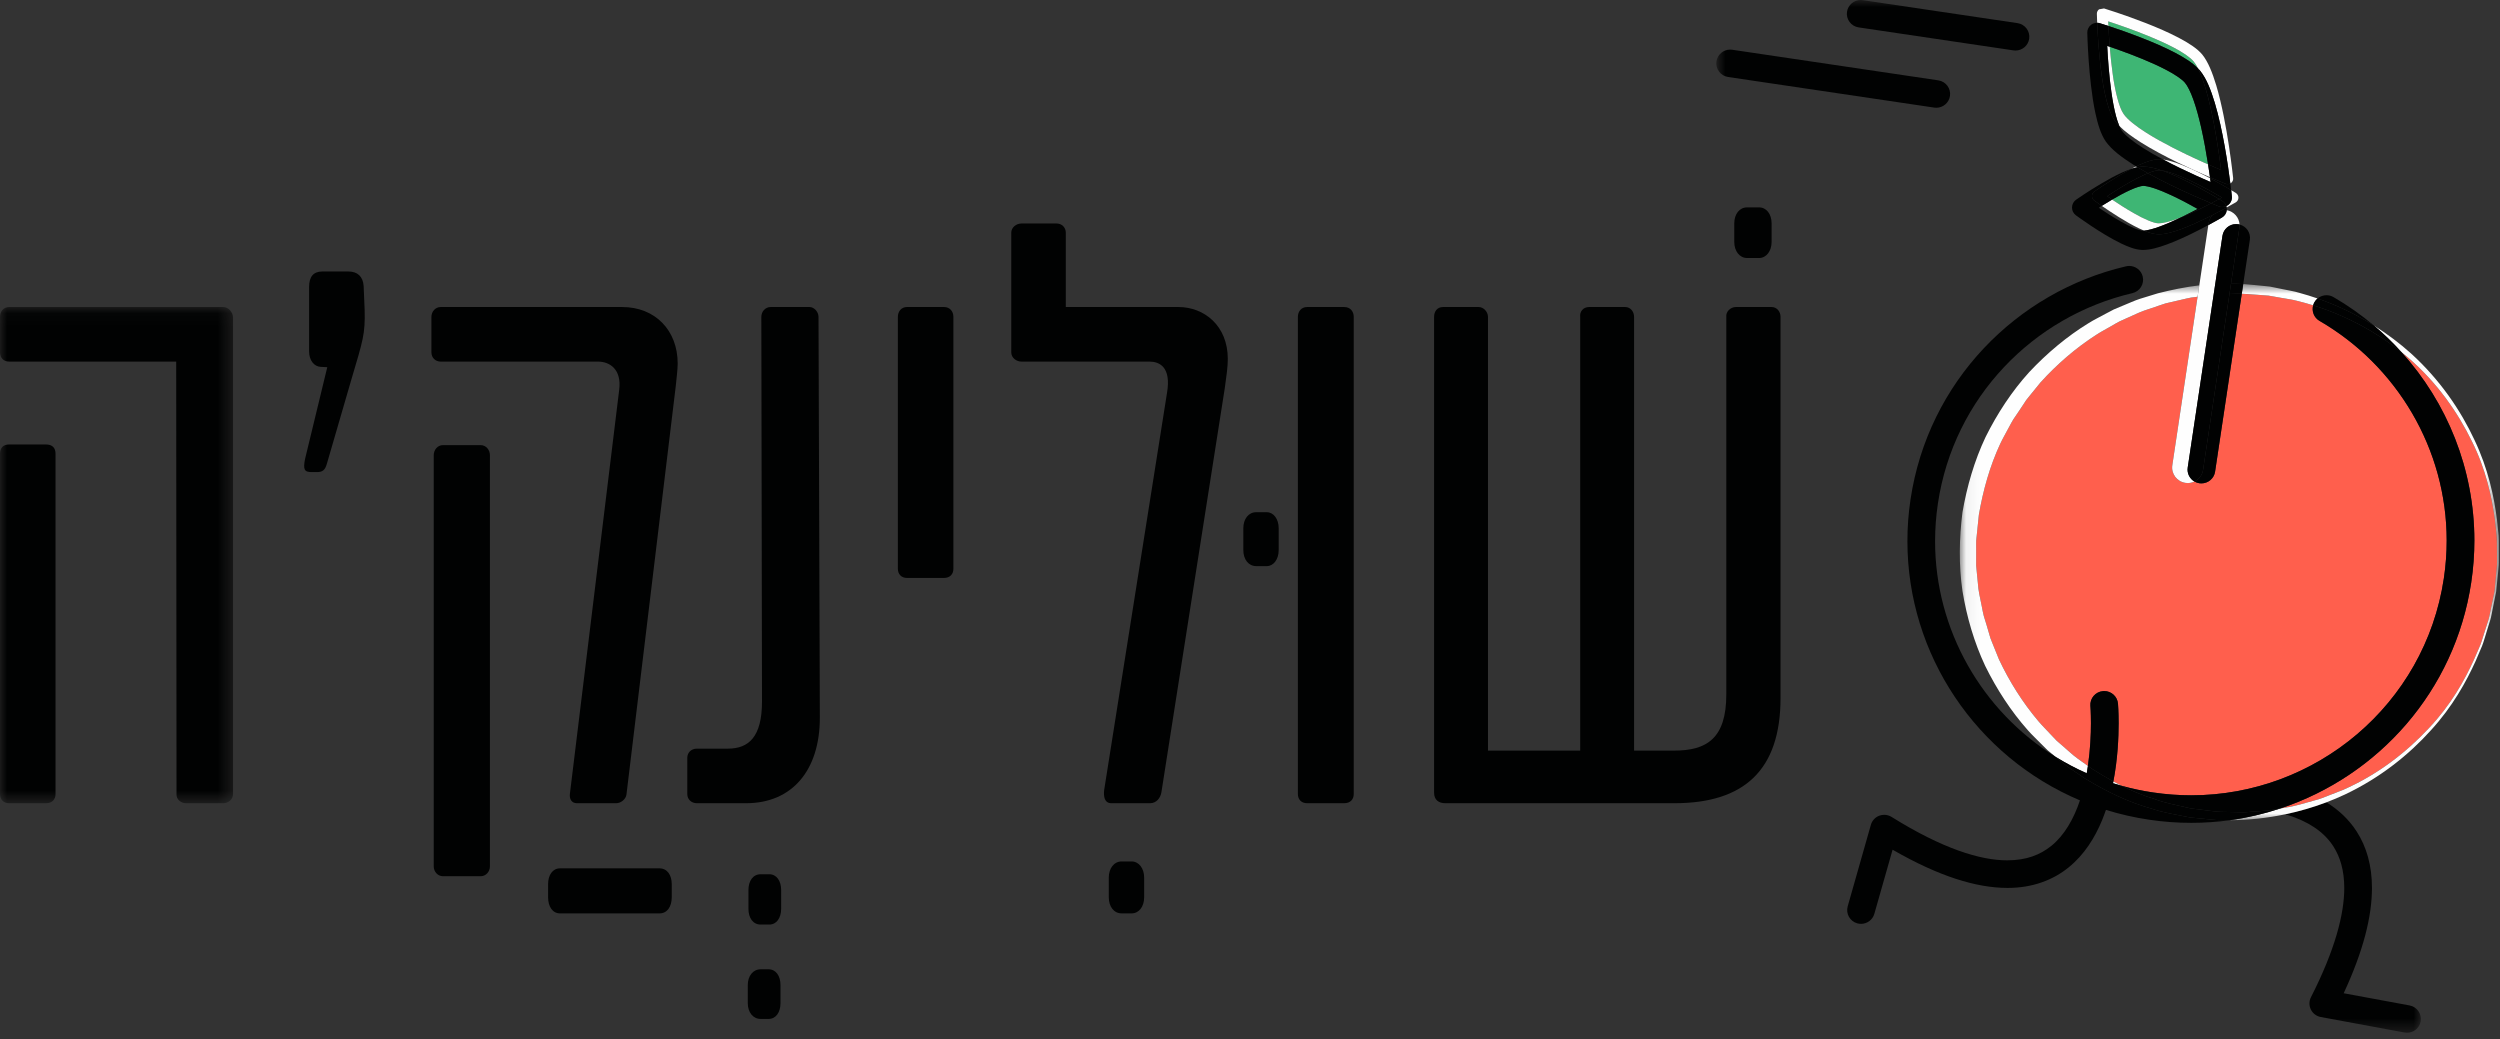 <?xml version="1.0" encoding="UTF-8"?>
<svg width="178px" height="74px" viewBox="0 0 178 74" version="1.1" xmlns="http://www.w3.org/2000/svg" xmlns:xlink="http://www.w3.org/1999/xlink">
    <rect x="0" y="0" width="178" height="74" fill="#333333" stroke="none"/>
    <!-- Generator: sketchtool 64 (101010) - https://sketch.com -->
    <title>629B2BE3-93CA-4E77-8084-ECC490E15F8E@3x</title>
    <desc>Created with sketchtool.</desc>
    <defs>
        <polygon id="path-1" points="0 0.061 16.592 0.061 16.592 35.391 0 35.391"></polygon>
        <polygon id="path-3" points="0.854 0.006 51.019 0.006 51.019 73.537 0.854 73.537"></polygon>
        <polygon id="path-5" points="0.057 0.805 38.438 0.805 38.438 38.979 0.057 38.979"></polygon>
    </defs>
    <g id="Shulinka_Desktop" stroke="none" stroke-width="1" fill="none" fill-rule="evenodd">
        <g id="Home-page" transform="translate(-1701, -83)">
            <g id="header">
                <g id="Logo" transform="translate(1701, 82)">
                    <g id="Group-82" transform="translate(0, 0.008)">
                        <g id="Group-3" transform="translate(0, 22.791)">
                            <mask id="mask-2" fill="white">
                                <use xlink:href="#path-1"></use>
                            </mask>
                            <g id="Clip-2"></g>
                            <path d="M15.887,0.061 L0.658,0.061 C0.236,0.061 -0,0.388 -0,0.763 L-0,3.291 C-0,3.666 0.236,3.947 0.658,3.947 L12.545,3.947 L12.568,34.736 C12.545,35.111 12.874,35.391 13.251,35.391 L15.887,35.391 C16.263,35.391 16.592,35.111 16.592,34.736 L16.592,0.81 C16.592,0.436 16.263,0.061 15.887,0.061 M3.271,9.847 L0.658,9.847 C0.236,9.847 -0,10.081 -0,10.503 L-0,34.736 C-0,35.111 0.236,35.391 0.658,35.391 L3.271,35.391 C3.718,35.391 3.954,35.111 3.954,34.736 L3.954,10.503 C3.954,10.081 3.718,9.847 3.271,9.847" id="Fill-1" fill="#010202" mask="url(#mask-2)"></path>
                        </g>
                        <path d="M24.809,20.322 L22.949,20.322 C22.313,20.322 22.008,20.696 22.008,21.423 L22.008,26.012 C22.008,26.645 22.361,27.089 22.832,27.112 L23.302,27.136 L21.726,33.645 C21.56,34.441 21.679,34.605 22.196,34.605 L22.549,34.605 C22.926,34.605 23.138,34.51 23.278,33.996 L25.021,28.002 C25.845,25.215 26.009,24.794 25.962,23.038 L25.891,21.353 C25.845,20.674 25.445,20.322 24.809,20.322" id="Fill-4" fill="#010202"></path>
                        <path d="M46.956,62.818 L39.872,62.818 C39.354,62.818 39.024,63.287 39.024,63.942 L39.024,64.877 C39.024,65.557 39.354,66.026 39.872,66.026 L46.956,66.026 C47.497,66.026 47.828,65.557 47.828,64.877 L47.828,63.942 C47.828,63.287 47.497,62.818 46.956,62.818" id="Fill-6" fill="#010202"></path>
                        <path d="M44.296,22.852 L31.375,22.852 C30.998,22.852 30.717,23.179 30.717,23.554 L30.717,26.082 C30.717,26.456 30.998,26.738 31.375,26.738 L42.579,26.738 C43.426,26.738 44.273,27.3 44.086,28.751 L40.578,57.502 C40.53,57.876 40.696,58.181 41.073,58.181 L43.874,58.181 C44.203,58.181 44.556,57.9 44.603,57.572 L48.11,28.517 C48.157,28.049 48.251,27.3 48.251,26.878 C48.251,24.514 46.651,22.852 44.296,22.852 M34.223,32.685 L31.539,32.685 C31.164,32.685 30.881,33.012 30.881,33.41 L30.881,62.677 C30.881,63.052 31.164,63.379 31.539,63.379 L34.223,63.379 C34.6,63.379 34.883,63.052 34.883,62.677 L34.883,33.41 C34.883,33.012 34.6,32.685 34.223,32.685" id="Fill-8" fill="#010202"></path>
                        <path d="M54.772,63.238 L54.159,63.238 C53.618,63.238 53.289,63.707 53.289,64.363 L53.289,65.697 C53.289,66.353 53.618,66.821 54.159,66.821 L54.772,66.821 C55.289,66.821 55.618,66.353 55.618,65.697 L55.618,64.363 C55.618,63.707 55.289,63.238 54.772,63.238 M54.724,70.005 L54.159,70.005 C53.618,70.005 53.242,70.474 53.242,71.129 L53.242,72.416 C53.242,73.073 53.618,73.54 54.159,73.54 L54.724,73.54 C55.242,73.54 55.571,73.073 55.571,72.416 L55.571,71.129 C55.571,70.474 55.242,70.005 54.724,70.005" id="Fill-10" fill="#010202"></path>
                        <path d="M57.644,22.852 L54.867,22.852 C54.49,22.852 54.207,23.179 54.207,23.554 L54.254,50.947 C54.254,53.451 53.313,54.295 51.83,54.295 L49.618,54.295 C49.218,54.295 48.935,54.575 48.935,54.95 L48.935,57.527 C48.935,57.901 49.218,58.181 49.618,58.181 L53.125,58.181 C56.395,58.181 58.373,55.841 58.373,52.095 L58.278,23.554 C58.278,23.179 57.949,22.852 57.644,22.852" id="Fill-12" fill="#010202"></path>
                        <path d="M67.2,22.85 L64.588,22.85 C64.164,22.85 63.928,23.179 63.928,23.554 L63.928,41.487 C63.928,41.862 64.164,42.143 64.588,42.143 L67.2,42.143 C67.648,42.143 67.882,41.862 67.882,41.487 L67.882,23.554 C67.882,23.179 67.648,22.85 67.2,22.85" id="Fill-14" fill="#010202"></path>
                        <path d="M80.568,62.326 L79.862,62.326 C79.321,62.326 78.945,62.817 78.945,63.474 L78.945,64.878 C78.945,65.558 79.321,66.025 79.862,66.025 L80.568,66.025 C81.086,66.025 81.464,65.558 81.464,64.878 L81.464,63.474 C81.464,62.817 81.086,62.326 80.568,62.326" id="Fill-16" fill="#010202"></path>
                        <path d="M75.227,16.905 L72.731,16.905 C72.355,16.905 72.002,17.185 72.002,17.559 L72.002,26.083 C72.002,26.458 72.355,26.738 72.731,26.738 L81.841,26.738 C82.523,26.738 83.417,27.089 83.088,28.986 L78.616,57.245 C78.569,57.667 78.616,58.181 79.133,58.181 L81.887,58.181 C82.335,58.181 82.618,57.807 82.687,57.432 L87.207,28.611 C87.325,27.767 87.419,27.112 87.419,26.55 C87.419,24.186 85.748,22.851 83.888,22.851 L75.885,22.851 L75.885,17.559 C75.885,17.185 75.603,16.905 75.227,16.905" id="Fill-18" fill="#010202"></path>
                        <path d="M90.196,37.461 L89.443,37.461 C88.902,37.461 88.525,37.929 88.525,38.608 L88.525,40.153 C88.525,40.833 88.902,41.3 89.443,41.3 L90.196,41.3 C90.666,41.3 91.043,40.833 91.043,40.153 L91.043,38.608 C91.043,37.929 90.666,37.461 90.196,37.461" id="Fill-20" fill="#010202"></path>
                        <path d="M95.704,22.852 L93.068,22.852 C92.645,22.852 92.409,23.179 92.409,23.554 L92.409,57.527 C92.409,57.901 92.645,58.181 93.068,58.181 L95.704,58.181 C96.152,58.181 96.386,57.901 96.386,57.527 L96.386,23.554 C96.386,23.179 96.152,22.852 95.704,22.852" id="Fill-22" fill="#010202"></path>
                        <path d="M125.245,15.757 L124.397,15.757 C123.856,15.757 123.48,16.224 123.48,16.904 L123.48,18.216 C123.48,18.87 123.856,19.363 124.397,19.363 L125.245,19.363 C125.763,19.363 126.139,18.87 126.139,18.216 L126.139,16.904 C126.139,16.224 125.763,15.757 125.245,15.757" id="Fill-24" fill="#010202"></path>
                        <path d="M126.138,22.852 L123.595,22.852 C123.218,22.852 122.867,23.179 122.913,23.554 L122.913,50.432 C122.913,53.569 121.525,54.435 119.194,54.435 L116.346,54.435 L116.346,23.554 C116.346,23.179 116.088,22.852 115.712,22.852 L113.145,22.852 C112.722,22.852 112.463,23.179 112.51,23.554 L112.51,54.435 L105.944,54.435 L105.944,23.554 C105.944,23.179 105.615,22.852 105.284,22.852 L102.743,22.852 C102.319,22.852 102.107,23.179 102.107,23.554 L102.107,57.432 C102.107,57.947 102.437,58.181 102.907,58.181 L119.218,58.181 C124.161,58.181 126.774,55.841 126.774,50.688 L126.774,23.554 C126.774,23.179 126.514,22.852 126.138,22.852" id="Fill-26" fill="#010202"></path>
                        <g id="Group-30" transform="translate(121.348, 0.987)">
                            <mask id="mask-4" fill="white">
                                <use xlink:href="#path-3"></use>
                            </mask>
                            <g id="Clip-29"></g>
                            <path d="M11.133,0.005 C10.652,0.005 10.232,0.355 10.158,0.842 C10.078,1.377 10.449,1.877 10.988,1.956 L22.008,3.592 C22.058,3.6 22.107,3.603 22.155,3.603 C22.636,3.603 23.056,3.253 23.13,2.768 C23.209,2.231 22.838,1.733 22.3,1.652 L11.279,0.016 C11.229,0.008 11.182,0.005 11.133,0.005 M1.839,3.536 C1.36,3.536 0.937,3.886 0.864,4.373 C0.785,4.909 1.156,5.408 1.694,5.487 L16.369,7.666 C16.419,7.674 16.468,7.677 16.515,7.677 C16.997,7.677 17.417,7.327 17.49,6.84 C17.57,6.306 17.199,5.806 16.661,5.726 L1.986,3.547 C1.937,3.539 1.888,3.536 1.839,3.536 M44.292,57.13 C43.364,57.481 42.384,57.771 41.363,57.983 C41.421,58.001 41.48,58.019 41.538,58.036 C42.932,58.473 44.091,59.178 44.792,60.274 C45.261,61.009 45.561,61.946 45.564,63.232 C45.566,65.073 44.915,67.624 43.191,71.01 C43.052,71.285 43.05,71.611 43.188,71.889 C43.325,72.165 43.587,72.36 43.891,72.417 L49.853,73.52 C49.914,73.532 49.974,73.537 50.034,73.537 C50.5,73.537 50.914,73.208 51.002,72.736 C51.102,72.202 50.75,71.692 50.214,71.592 L45.522,70.725 C46.922,67.712 47.533,65.268 47.536,63.232 C47.539,61.636 47.144,60.288 46.454,59.218 C45.886,58.33 45.13,57.647 44.292,57.13" id="Fill-28" fill="#010202" mask="url(#mask-4)"></path>
                        </g>
                        <path d="M159.614,21.91 L157.715,34.572 C157.642,35.059 157.221,35.409 156.741,35.409 C156.692,35.409 156.643,35.406 156.593,35.398 C156.468,35.38 156.349,35.337 156.244,35.277 C156.098,35.346 155.935,35.385 155.766,35.385 C155.712,35.385 155.656,35.381 155.6,35.374 C154.995,35.284 154.578,34.722 154.668,34.12 L156.468,22.119 C156.422,22.126 156.374,22.132 156.328,22.139 C155.912,22.171 155.509,22.294 155.099,22.382 L154.486,22.523 L154.179,22.597 L153.877,22.697 C153.479,22.833 153.077,22.969 152.672,23.103 C152.273,23.242 151.894,23.443 151.502,23.61 L150.916,23.873 C150.727,23.972 150.544,24.083 150.357,24.188 C149.987,24.406 149.602,24.6 149.242,24.837 C147.789,25.771 146.468,26.917 145.291,28.211 L144.467,29.229 L144.262,29.486 L144.08,29.76 L143.718,30.308 L143.347,30.852 C143.229,31.038 143.136,31.237 143.027,31.428 C142.826,31.818 142.598,32.195 142.412,32.595 C141.67,34.195 141.194,35.903 140.896,37.643 L140.756,38.982 C140.741,39.209 140.694,39.458 140.701,39.667 L140.703,40.308 L140.702,40.949 L140.701,41.271 L140.733,41.598 L140.864,42.912 C140.924,43.347 141.031,43.774 141.109,44.206 C141.157,44.419 141.189,44.639 141.246,44.849 L141.439,45.478 L141.624,46.108 L141.715,46.423 L141.836,46.729 C142.002,47.136 142.165,47.541 142.327,47.945 C143.073,49.523 144.005,51.002 145.115,52.318 C145.39,52.65 145.701,52.947 145.99,53.265 C146.138,53.419 146.283,53.577 146.433,53.731 L146.916,54.148 C147.242,54.425 147.548,54.724 147.891,54.975 C148.146,55.16 148.404,55.343 148.659,55.526 C148.831,54.362 148.876,53.269 148.874,52.482 C148.874,52.099 148.864,51.787 148.855,51.575 L148.841,51.332 L148.835,51.258 C148.791,50.719 149.194,50.244 149.736,50.2 C149.764,50.197 149.792,50.195 149.82,50.195 C150.328,50.195 150.759,50.583 150.802,51.095 C150.803,51.117 150.847,51.647 150.847,52.482 C150.844,53.52 150.782,55.027 150.471,56.632 C150.668,56.739 150.866,56.843 151.064,56.941 C151.791,57.144 152.538,57.302 153.304,57.416 C154.215,57.551 155.122,57.617 156.016,57.617 C164.88,57.617 172.654,51.163 174.002,42.174 C174.137,41.267 174.203,40.366 174.203,39.478 C174.204,32.957 170.653,27.027 165.15,23.84 C164.756,23.611 164.58,23.15 164.697,22.73 C164.326,22.615 163.951,22.511 163.569,22.416 C163.192,22.311 162.794,22.272 162.404,22.196 L161.818,22.092 L161.522,22.04 L161.242,22.018 C160.705,21.986 160.153,21.928 159.614,21.91 M170.985,26.064 C174.242,29.663 176.175,34.406 176.176,39.478 C176.176,40.464 176.102,41.461 175.952,42.463 C174.79,50.2 169.342,56.241 162.361,58.555 L162.679,58.498 C163.421,58.4 164.114,58.165 164.81,57.977 C165.161,57.895 165.486,57.75 165.817,57.624 C166.148,57.495 166.473,57.37 166.795,57.244 C169.346,56.133 171.381,54.502 172.921,52.854 C174.49,51.207 175.462,49.449 176.139,47.977 C176.299,47.605 176.452,47.251 176.596,46.917 C176.727,46.58 176.814,46.249 176.914,45.95 C177.009,45.649 177.098,45.37 177.178,45.114 C177.256,44.858 177.289,44.615 177.339,44.403 C177.514,43.548 177.61,43.093 177.61,43.093 L177.609,43.097 C177.609,43.097 177.653,42.632 177.736,41.759 C177.748,41.542 177.791,41.297 177.789,41.031 C177.787,40.763 177.784,40.47 177.782,40.155 C177.775,39.841 177.787,39.501 177.761,39.14 C177.722,38.78 177.681,38.398 177.635,37.994 C177.42,36.391 177.006,34.427 175.988,32.398 C174.999,30.371 173.53,28.223 171.417,26.421 C171.276,26.301 171.133,26.182 170.985,26.064" id="Fill-31" fill="#FF5F4D"></path>
                        <g id="Group-35" transform="translate(139.481, 20.412)">
                            <mask id="mask-6" fill="white">
                                <use xlink:href="#path-5"></use>
                            </mask>
                            <g id="Clip-34"></g>
                            <path d="M20.237,0.805 L20.134,1.498 C20.673,1.516 21.225,1.575 21.762,1.607 L22.041,1.629 L22.337,1.68 L22.924,1.784 C23.314,1.86 23.712,1.899 24.088,2.005 C24.471,2.099 24.846,2.203 25.215,2.318 C25.238,2.239 25.27,2.162 25.314,2.087 C25.373,1.988 25.446,1.902 25.529,1.831 C25.109,1.686 24.68,1.552 24.242,1.433 C23.855,1.311 23.448,1.261 23.048,1.17 L22.444,1.047 L22.138,0.986 L21.827,0.953 C21.3,0.909 20.773,0.839 20.237,0.805 M17.109,0.898 C16.127,1.014 15.145,1.213 14.167,1.461 C13.746,1.59 13.322,1.722 12.895,1.852 C12.471,1.988 12.068,2.185 11.651,2.35 L11.029,2.61 C10.827,2.711 10.63,2.819 10.43,2.925 C10.037,3.145 9.624,3.338 9.239,3.58 C7.687,4.531 6.271,5.722 5.002,7.072 C3.756,8.446 2.727,10.019 1.893,11.694 C1.091,13.389 0.568,15.207 0.246,17.058 C0.013,18.914 -0.024,20.812 0.247,22.666 C0.552,24.511 1.077,26.315 1.865,27.993 C2.682,29.649 3.687,31.201 4.893,32.562 C5.19,32.903 5.526,33.208 5.839,33.533 C6.001,33.691 6.155,33.853 6.319,34.009 L6.839,34.436 C6.849,34.445 6.858,34.453 6.87,34.463 C7.577,34.901 8.32,35.295 9.094,35.638 C9.125,35.463 9.153,35.288 9.179,35.115 C8.924,34.932 8.666,34.748 8.411,34.564 C8.066,34.313 7.762,34.013 7.436,33.737 L6.953,33.319 C6.803,33.165 6.658,33.007 6.51,32.853 C6.221,32.535 5.91,32.238 5.635,31.907 C4.523,30.59 3.592,29.111 2.847,27.533 C2.685,27.13 2.521,26.724 2.356,26.318 L2.235,26.011 L2.143,25.696 L1.958,25.066 L1.765,24.438 C1.707,24.227 1.675,24.008 1.629,23.794 C1.551,23.363 1.442,22.935 1.382,22.501 L1.253,21.187 L1.221,20.86 L1.222,20.538 L1.223,19.897 L1.221,19.256 C1.212,19.046 1.261,18.798 1.276,18.57 L1.414,17.231 C1.714,15.491 2.19,13.783 2.932,12.183 C3.118,11.784 3.346,11.406 3.547,11.017 C3.655,10.825 3.749,10.627 3.867,10.441 L4.236,9.897 L4.6,9.349 L4.78,9.074 L4.985,8.817 L5.811,7.799 C6.987,6.506 8.309,5.36 9.762,4.426 C10.122,4.189 10.506,3.994 10.877,3.777 C11.062,3.671 11.246,3.56 11.435,3.462 L12.021,3.198 C12.414,3.032 12.793,2.83 13.192,2.692 C13.595,2.557 13.997,2.421 14.397,2.285 L14.697,2.185 L15.005,2.112 L15.618,1.97 C16.028,1.883 16.431,1.759 16.847,1.727 C16.894,1.72 16.941,1.715 16.987,1.708 L17.109,0.898 M29.542,3.757 C30.241,4.346 30.896,4.978 31.505,5.653 C31.652,5.77 31.796,5.89 31.937,6.009 C34.049,7.811 35.519,9.959 36.508,11.986 C37.526,14.015 37.939,15.98 38.155,17.582 C38.2,17.986 38.242,18.369 38.281,18.728 C38.307,19.089 38.293,19.429 38.301,19.744 C38.304,20.059 38.307,20.352 38.308,20.619 C38.311,20.886 38.268,21.13 38.254,21.348 C38.172,22.221 38.129,22.685 38.129,22.685 L38.13,22.681 C38.13,22.681 38.034,23.136 37.858,23.991 C37.809,24.203 37.776,24.446 37.698,24.703 C37.617,24.958 37.527,25.237 37.434,25.538 C37.332,25.838 37.246,26.168 37.116,26.505 C36.972,26.84 36.819,27.193 36.657,27.565 C35.982,29.037 35.008,30.795 33.439,32.442 C31.899,34.091 29.864,35.721 27.315,36.832 C26.992,36.959 26.666,37.084 26.337,37.213 C26.006,37.339 25.68,37.483 25.328,37.565 C24.632,37.754 23.939,37.988 23.199,38.087 L22.881,38.144 C21.721,38.527 20.521,38.81 19.289,38.979 C20.65,38.971 21.971,38.822 23.231,38.558 C24.25,38.346 25.232,38.056 26.16,37.705 C26.609,37.536 27.045,37.351 27.468,37.153 C30.029,35.944 32.068,34.277 33.595,32.58 C35.148,30.888 36.119,29.112 36.794,27.626 C36.954,27.25 37.106,26.892 37.248,26.557 C37.38,26.214 37.463,25.881 37.562,25.578 C37.657,25.276 37.744,24.994 37.823,24.735 C37.903,24.478 37.933,24.233 37.981,24.019 C38.154,23.157 38.247,22.698 38.247,22.698 L38.247,22.695 C38.247,22.695 38.293,22.23 38.38,21.36 C38.396,21.141 38.438,20.901 38.438,20.631 C38.438,20.36 38.438,20.066 38.437,19.747 C38.431,19.428 38.448,19.085 38.424,18.721 C38.385,18.358 38.345,17.972 38.303,17.566 C38.094,15.948 37.685,13.966 36.699,11.899 C35.735,9.83 34.272,7.642 32.181,5.744 C31.386,5.03 30.503,4.361 29.542,3.757 M10.991,36.221 C10.983,36.264 10.974,36.304 10.966,36.345 C11.171,36.411 11.376,36.472 11.584,36.53 C11.385,36.431 11.188,36.327 10.991,36.221" id="Fill-33" fill="#FEFEFE" mask="url(#mask-6)"></path>
                        </g>
                        <path d="M158.544,15.958 C158.521,16.173 158.398,16.363 158.21,16.476 C158.203,16.478 157.815,16.707 157.233,17.019 L156.59,21.308 L156.468,22.12 L154.668,34.12 C154.578,34.723 154.996,35.283 155.6,35.373 C155.656,35.382 155.712,35.386 155.766,35.386 C155.935,35.386 156.098,35.347 156.244,35.276 C155.905,35.081 155.703,34.692 155.765,34.284 L158.239,17.783 C158.312,17.297 158.733,16.946 159.213,16.946 C159.261,16.946 159.31,16.95 159.359,16.957 C159.392,16.963 159.425,16.97 159.457,16.976 C159.426,16.478 159.056,16.048 158.544,15.958" id="Fill-36" fill="#FEFEFE"></path>
                        <path d="M159.456,16.977 C159.461,17.052 159.458,17.128 159.447,17.206 L158.847,21.201 C158.938,21.198 159.03,21.196 159.12,21.196 C159.321,21.196 159.519,21.203 159.717,21.216 L160.19,18.073 C160.265,17.569 159.942,17.098 159.456,16.977" id="Fill-38" fill="#010202"></path>
                        <path d="M159.3,21.904 C159.122,21.904 158.946,21.909 158.774,21.925 C158.762,21.925 158.749,21.926 158.738,21.926 L156.859,34.445 C156.804,34.821 156.564,35.124 156.244,35.276 C156.349,35.338 156.467,35.379 156.594,35.399 C156.643,35.406 156.692,35.408 156.741,35.408 C157.221,35.408 157.642,35.059 157.714,34.573 L159.614,21.909 C159.508,21.905 159.404,21.904 159.3,21.904" id="Fill-40" fill="#010202"></path>
                        <path d="M159.12,21.196 C159.029,21.196 158.939,21.197 158.847,21.2 L158.738,21.926 C158.75,21.926 158.761,21.924 158.774,21.924 C158.946,21.91 159.121,21.903 159.3,21.903 C159.404,21.903 159.509,21.906 159.614,21.91 L159.718,21.217 C159.52,21.203 159.321,21.196 159.12,21.196" id="Fill-42" fill="#010202"></path>
                        <path d="M159.213,16.947 C158.733,16.947 158.312,17.296 158.239,17.783 L155.765,34.283 C155.703,34.693 155.905,35.081 156.244,35.277 C156.564,35.124 156.804,34.82 156.86,34.446 L158.738,21.926 L158.847,21.201 L159.445,17.206 C159.458,17.128 159.461,17.052 159.457,16.977 C159.425,16.969 159.392,16.963 159.359,16.958 C159.31,16.951 159.261,16.947 159.213,16.947" id="Fill-44" fill="#010202"></path>
                        <path d="M151.604,19.927 C151.528,19.927 151.453,19.935 151.376,19.953 C143.57,21.776 137.287,28.166 136.031,36.538 C135.88,37.541 135.806,38.539 135.808,39.525 C135.808,47.614 140.726,54.87 148.092,57.979 C147.652,59.296 146.983,60.475 146.041,61.229 C145.26,61.852 144.298,62.244 142.924,62.248 L142.904,62.248 C141.01,62.248 138.313,61.426 134.679,59.156 C134.52,59.057 134.337,59.007 134.155,59.007 C134.035,59.007 133.915,59.028 133.8,59.071 C133.512,59.182 133.29,59.423 133.206,59.72 L131.556,65.523 C131.408,66.045 131.712,66.586 132.237,66.734 C132.326,66.758 132.417,66.77 132.506,66.77 C132.936,66.77 133.33,66.489 133.453,66.057 L134.752,61.491 C138.055,63.392 140.71,64.208 142.924,64.212 L142.952,64.212 C144.712,64.212 146.181,63.65 147.285,62.752 C148.398,61.849 149.148,60.65 149.665,59.398 C149.765,59.153 149.857,58.905 149.943,58.656 C150.931,58.963 151.955,59.199 153.013,59.355 C154.021,59.507 155.025,59.579 156.016,59.579 C156.947,59.579 157.866,59.515 158.77,59.39 C158.73,59.39 158.691,59.392 158.652,59.392 C158.463,59.392 158.277,59.389 158.088,59.383 L158.053,59.383 C157.657,59.383 157.269,59.317 156.873,59.287 L156.261,59.229 L155.954,59.197 L155.645,59.139 C154.83,58.967 153.993,58.85 153.19,58.565 C151.545,58.119 149.972,57.341 148.465,56.431 C148.1,56.182 147.732,55.937 147.362,55.687 C147.009,55.441 146.69,55.144 146.35,54.874 C141.122,51.624 137.778,45.854 137.778,39.525 C137.778,38.636 137.845,37.734 137.981,36.828 C139.112,29.273 144.785,23.511 151.828,21.864 C152.358,21.739 152.688,21.212 152.562,20.683 C152.456,20.232 152.051,19.927 151.604,19.927 M165.648,22.011 C165.417,22.011 165.189,22.093 165.009,22.243 C166.458,22.748 167.803,23.404 169.023,24.17 C168.129,23.416 167.167,22.738 166.143,22.144 C165.987,22.054 165.817,22.011 165.648,22.011" id="Fill-46" fill="#010202"></path>
                        <path d="M164.696,22.73 C164.579,23.149 164.755,23.611 165.151,23.84 C170.654,27.027 174.205,32.958 174.203,39.477 C174.203,40.367 174.138,41.267 174.001,42.175 C172.655,51.163 164.88,57.618 156.015,57.618 C155.121,57.618 154.216,57.551 153.304,57.416 C152.538,57.303 151.792,57.143 151.065,56.942 C151.822,57.319 152.599,57.641 153.398,57.88 C154.164,58.177 154.968,58.309 155.749,58.496 L156.016,58.557 L156.323,58.594 L156.934,58.669 C157.336,58.71 157.75,58.79 158.135,58.796 C158.522,58.805 158.907,58.812 159.289,58.819 C159.43,58.819 159.569,58.829 159.709,58.829 C159.759,58.829 159.81,58.827 159.862,58.825 C160.054,58.809 160.246,58.794 160.437,58.779 C160.819,58.75 161.198,58.721 161.573,58.692 C161.838,58.651 162.099,58.603 162.36,58.556 C169.342,56.241 174.789,50.199 175.952,42.463 C176.103,41.462 176.176,40.464 176.176,39.477 C176.174,34.406 174.242,29.664 170.986,26.063 C169.223,24.651 167.086,23.474 164.696,22.73 M149.819,50.194 C149.791,50.194 149.764,50.196 149.736,50.199 C149.193,50.244 148.79,50.718 148.836,51.259 L148.842,51.332 L148.856,51.575 C148.864,51.787 148.875,52.1 148.875,52.482 C148.875,53.268 148.83,54.361 148.659,55.525 C148.747,55.588 148.835,55.65 148.923,55.713 C149.429,56.037 149.945,56.347 150.471,56.632 C150.782,55.027 150.845,53.52 150.847,52.482 C150.847,51.646 150.803,51.116 150.801,51.095 C150.758,50.583 150.327,50.194 149.819,50.194" id="Fill-48" fill="#010202"></path>
                        <path d="M165.01,22.243 C164.926,22.314 164.853,22.399 164.795,22.498 C164.75,22.573 164.718,22.651 164.696,22.73 C167.087,23.474 169.222,24.65 170.985,26.063 C170.377,25.39 169.721,24.757 169.023,24.169 C167.803,23.404 166.459,22.747 165.01,22.243 M146.35,54.874 C146.69,55.145 147.008,55.442 147.363,55.687 C147.731,55.936 148.099,56.183 148.464,56.431 C149.971,57.341 151.544,58.118 153.189,58.565 C153.993,58.851 154.83,58.967 155.645,59.14 L155.953,59.198 L156.261,59.228 L156.874,59.287 C157.27,59.317 157.658,59.384 158.054,59.384 L158.089,59.384 C158.277,59.388 158.464,59.391 158.651,59.391 C158.691,59.391 158.73,59.389 158.769,59.389 C160.001,59.22 161.202,58.938 162.361,58.555 C162.1,58.603 161.838,58.651 161.574,58.693 C161.199,58.721 160.82,58.751 160.436,58.779 C160.245,58.794 160.054,58.809 159.863,58.825 C159.81,58.827 159.76,58.829 159.708,58.829 C159.569,58.829 159.43,58.819 159.288,58.819 C158.907,58.812 158.522,58.805 158.135,58.795 C157.75,58.79 157.337,58.709 156.934,58.669 L156.323,58.594 L156.016,58.557 L155.748,58.496 C154.967,58.308 154.164,58.177 153.398,57.881 C152.6,57.641 151.822,57.319 151.064,56.942 C150.857,56.883 150.652,56.822 150.446,56.757 C150.455,56.716 150.463,56.674 150.472,56.632 C149.946,56.347 149.43,56.037 148.922,55.712 C148.835,55.65 148.748,55.588 148.66,55.525 C148.633,55.699 148.605,55.873 148.575,56.05 C147.801,55.707 147.057,55.313 146.35,54.874" id="Fill-50" fill="#010202"></path>
                        <path d="M152.612,14.227 C152.608,14.227 152.605,14.227 152.601,14.227 L152.583,14.227 L152.584,14.227 L152.582,14.227 L152.583,14.227 L152.577,14.227 C152.453,14.227 152.07,14.337 151.656,14.53 C151.257,14.71 150.81,14.953 150.383,15.203 C150.82,15.497 151.381,15.86 151.936,16.175 C152.628,16.575 153.352,16.884 153.657,16.888 L153.658,16.888 L153.709,16.89 L153.72,16.89 C154.003,16.89 154.494,16.768 155.028,16.568 C155.112,16.537 155.197,16.505 155.283,16.471 C155.629,16.306 155.963,16.135 156.261,15.978 C156.334,15.941 156.403,15.903 156.472,15.867 C155.945,15.57 155.276,15.209 154.619,14.903 C154.195,14.704 153.774,14.53 153.413,14.408 C153.063,14.288 152.759,14.227 152.612,14.227" id="Fill-52" fill="#3EB674"></path>
                        <path d="M154.015,12.35 C154.82,12.779 155.665,13.182 156.399,13.513 C156.765,13.68 157.102,13.828 157.396,13.954 C157.385,13.868 157.373,13.778 157.36,13.685 C156.717,13.344 155.988,12.986 155.317,12.724 C154.847,12.542 154.411,12.402 154.015,12.35 M152.093,12.84 C151.978,12.896 151.862,12.955 151.745,13.015 C151.892,12.966 152.039,12.926 152.187,12.897 C152.156,12.878 152.124,12.86 152.093,12.84 M158.86,14.53 C158.893,14.808 158.908,14.969 158.91,14.973 C158.933,15.213 158.832,15.446 158.639,15.59 C158.599,15.621 158.557,15.646 158.514,15.667 C158.523,15.698 158.533,15.732 158.539,15.766 C158.932,15.549 159.18,15.403 159.183,15.402 C159.303,15.331 159.376,15.206 159.377,15.067 C159.378,14.93 159.309,14.804 159.191,14.73 C159.189,14.729 159.067,14.654 158.86,14.53 M150.383,15.202 C150.124,15.354 149.873,15.507 149.647,15.65 C150.273,16.084 151.339,16.79 152.277,17.244 C152.407,17.305 152.533,17.362 152.655,17.413 C152.893,17.397 153.328,17.289 153.799,17.112 C154.269,16.939 154.787,16.709 155.283,16.471 C155.197,16.505 155.113,16.538 155.029,16.568 C154.494,16.768 154.003,16.89 153.72,16.89 L153.709,16.89 L153.66,16.889 L153.657,16.889 C153.351,16.885 152.628,16.575 151.936,16.174 C151.381,15.861 150.82,15.497 150.383,15.202" id="Fill-54" fill="#FEFEFE"></path>
                        <path d="M151.745,13.016 C151.529,13.088 151.311,13.179 151.084,13.279 C150.583,13.507 150.06,13.795 149.58,14.08 C148.619,14.647 147.828,15.204 147.82,15.209 C147.638,15.337 147.53,15.542 147.527,15.763 C147.524,15.984 147.627,16.192 147.806,16.322 C147.824,16.333 149.551,17.615 151.024,18.328 C151.526,18.564 151.979,18.753 152.474,18.786 L152.47,18.786 L152.582,18.789 C153.12,18.784 153.674,18.618 154.278,18.399 C154.878,18.179 155.508,17.893 156.087,17.61 C156.508,17.403 156.901,17.198 157.233,17.019 L157.254,16.881 C157.288,16.657 157.387,16.457 157.53,16.301 C157.385,16.375 157.236,16.451 157.083,16.525 C156.509,16.806 155.887,17.089 155.303,17.304 C154.716,17.518 154.177,17.672 153.709,17.675 L153.614,17.672 L153.615,17.672 C153.313,17.654 152.995,17.556 152.656,17.414 C152.635,17.415 152.615,17.415 152.597,17.415 L152.582,17.415 L152.551,17.414 L152.547,17.414 C152.463,17.414 152.215,17.352 151.93,17.23 C151.64,17.107 151.301,16.934 150.958,16.738 C150.417,16.432 149.866,16.077 149.436,15.785 C149.502,15.744 149.569,15.699 149.64,15.655 C149.643,15.653 149.646,15.652 149.647,15.651 C149.318,15.422 149.11,15.269 149.106,15.268 C149.005,15.191 148.945,15.072 148.947,14.947 C148.948,14.821 149.011,14.703 149.114,14.631 C149.12,14.627 149.906,14.074 150.856,13.512 C151.142,13.343 151.443,13.173 151.745,13.016 M158.539,15.766 C158.434,15.823 158.321,15.885 158.199,15.952 C158.247,15.945 158.298,15.941 158.348,15.941 C158.402,15.941 158.458,15.945 158.514,15.953 C158.524,15.954 158.535,15.957 158.544,15.959 C158.546,15.936 158.547,15.914 158.549,15.891 C158.549,15.849 158.546,15.807 158.539,15.766" id="Fill-56" fill="#010202"></path>
                        <path d="M158.348,15.941 C158.298,15.941 158.248,15.944 158.199,15.951 C157.995,16.059 157.769,16.178 157.531,16.302 C157.387,16.457 157.288,16.656 157.253,16.88 L157.234,17.019 C157.814,16.707 158.203,16.478 158.209,16.475 C158.398,16.364 158.521,16.173 158.545,15.958 C158.534,15.956 158.524,15.955 158.514,15.954 C158.458,15.945 158.403,15.941 158.348,15.941" id="Fill-58" fill="#010202"></path>
                        <path d="M152.93,13.326 C152.842,13.361 152.751,13.401 152.659,13.443 C151.991,13.745 151.213,14.204 150.606,14.587 C150.388,14.725 150.192,14.852 150.031,14.959 C150.043,14.968 150.055,14.976 150.068,14.984 C150.163,15.051 150.269,15.124 150.384,15.202 C150.81,14.954 151.257,14.711 151.656,14.53 C152.069,14.336 152.453,14.228 152.578,14.228 L152.584,14.228 L152.602,14.228 C152.605,14.228 152.609,14.227 152.612,14.227 C152.758,14.227 153.064,14.288 153.414,14.408 C153.775,14.529 154.195,14.705 154.619,14.904 C155.276,15.21 155.945,15.571 156.471,15.868 C156.404,15.903 156.333,15.94 156.262,15.978 C155.962,16.134 155.629,16.305 155.283,16.472 C156.005,16.187 156.795,15.8 157.438,15.464 C156.813,15.205 155.71,14.73 154.531,14.156 C154.001,13.896 153.456,13.617 152.93,13.326" id="Fill-60" fill="#010202"></path>
                        <path d="M152.187,12.897 C152.039,12.926 151.893,12.967 151.745,13.015 C151.444,13.173 151.143,13.343 150.855,13.512 C149.907,14.074 149.119,14.627 149.115,14.63 C149.011,14.702 148.949,14.82 148.947,14.947 C148.946,15.073 149.004,15.192 149.106,15.267 C149.11,15.268 149.317,15.422 149.647,15.65 C149.873,15.507 150.124,15.354 150.384,15.202 C150.269,15.124 150.162,15.051 150.067,14.984 C150.055,14.976 150.042,14.967 150.031,14.959 C150.191,14.852 150.388,14.725 150.607,14.587 C151.212,14.204 151.991,13.745 152.659,13.444 C152.751,13.401 152.842,13.361 152.929,13.326 C152.677,13.186 152.427,13.042 152.187,12.897 M157.437,15.464 C156.794,15.8 156.005,16.187 155.282,16.471 C154.787,16.709 154.268,16.939 153.798,17.112 C153.328,17.289 152.892,17.397 152.655,17.414 C152.995,17.555 153.313,17.655 153.616,17.673 L153.613,17.673 L153.709,17.676 C154.178,17.672 154.715,17.519 155.303,17.304 C155.888,17.089 156.51,16.806 157.083,16.526 C157.237,16.451 157.386,16.376 157.531,16.302 C157.769,16.179 157.995,16.059 158.199,15.951 C158.32,15.886 158.435,15.823 158.538,15.767 C158.532,15.732 158.524,15.699 158.513,15.667 C158.422,15.708 158.323,15.73 158.223,15.73 C158.138,15.73 158.051,15.714 157.967,15.681 C157.965,15.679 157.767,15.601 157.437,15.464" id="Fill-62" fill="#010202"></path>
                        <path d="M150.104,2.513 C150.108,2.611 150.114,2.721 150.119,2.84 C150.682,3.025 151.567,3.328 152.514,3.699 C153.304,4.008 154.136,4.365 154.865,4.746 C155.515,5.092 156.081,5.435 156.496,5.861 C156.395,5.658 156.291,5.492 156.188,5.372 C155.964,5.092 155.417,4.717 154.745,4.368 C153.735,3.839 152.435,3.328 151.396,2.955 C150.88,2.771 150.428,2.618 150.104,2.513 M150.214,4.322 C150.264,4.942 150.333,5.622 150.426,6.278 C150.595,7.503 150.885,8.672 151.209,9.116 C151.458,9.483 152.074,9.979 152.836,10.457 C153.983,11.183 155.468,11.909 156.661,12.45 C156.855,12.537 157.04,12.619 157.215,12.697 C157.088,11.884 156.923,10.957 156.724,10.074 C156.562,9.363 156.378,8.677 156.176,8.111 C155.978,7.546 155.749,7.097 155.574,6.892 C155.403,6.672 154.877,6.299 154.222,5.962 C153.233,5.443 151.941,4.935 150.909,4.565 C150.661,4.476 150.426,4.394 150.214,4.322" id="Fill-64" fill="#3EB674"></path>
                        <path d="M149.807,1.593 L149.453,1.656 C149.352,1.732 149.294,1.851 149.297,1.976 C149.297,1.98 149.302,2.22 149.319,2.614 C149.382,2.616 149.446,2.626 149.509,2.645 C149.513,2.646 149.743,2.717 150.12,2.841 C150.114,2.72 150.108,2.61 150.104,2.513 C150.428,2.619 150.88,2.77 151.396,2.956 C152.435,3.328 153.733,3.838 154.745,4.368 C155.417,4.717 155.964,5.091 156.188,5.371 C156.29,5.492 156.395,5.659 156.497,5.86 C156.547,5.913 156.596,5.965 156.642,6.019 C157.109,6.598 157.413,7.396 157.695,8.323 C158.271,10.255 158.633,12.735 158.801,14.053 C158.816,14.045 158.831,14.035 158.845,14.024 C158.957,13.942 159.016,13.809 159,13.671 C158.997,13.659 158.606,9.788 157.798,7.074 C157.523,6.165 157.216,5.387 156.799,4.873 C156.43,4.432 155.827,4.052 155.113,3.675 C154.399,3.3 153.576,2.947 152.791,2.639 C151.223,2.025 149.813,1.595 149.807,1.593 M149.691,1.969 L150.086,1.961 L149.691,1.969 M150.034,4.26 C150.076,5.105 150.164,6.38 150.333,7.571 C150.419,8.178 150.528,8.762 150.657,9.247 C150.729,9.524 150.813,9.77 150.894,9.958 C151.281,10.354 151.809,10.735 152.414,11.12 C153.216,11.626 154.152,12.122 155.047,12.559 C155.907,12.979 156.728,13.345 157.35,13.613 C157.311,13.332 157.267,13.023 157.215,12.696 C157.041,12.62 156.855,12.536 156.661,12.449 C155.469,11.909 153.983,11.182 152.837,10.457 C152.074,9.978 151.459,9.484 151.207,9.115 C150.885,8.672 150.594,7.503 150.426,6.277 C150.333,5.621 150.265,4.943 150.214,4.321 C150.153,4.3 150.092,4.281 150.034,4.26" id="Fill-66" fill="#FEFEFE"></path>
                        <path d="M149.306,2.615 C149.158,2.615 149.012,2.662 148.89,2.754 C148.713,2.887 148.61,3.096 148.615,3.316 C148.618,3.338 148.68,6.623 149.184,9.015 C149.36,9.82 149.561,10.521 149.929,11.063 C150.362,11.668 151.051,12.178 151.868,12.702 C151.943,12.748 152.017,12.794 152.093,12.841 C152.174,12.802 152.253,12.763 152.331,12.728 C152.821,12.511 153.264,12.347 153.679,12.33 L153.727,12.33 C153.821,12.33 153.917,12.337 154.015,12.351 C153.52,12.086 153.038,11.813 152.609,11.542 C151.86,11.074 151.266,10.585 151.065,10.281 C151.013,10.21 150.954,10.1 150.894,9.959 C150.766,9.828 150.655,9.697 150.56,9.562 C150.235,9.089 150.03,8.409 149.86,7.621 C149.562,6.217 149.42,4.474 149.353,3.3 L149.306,3.302 L149.353,3.3 C149.338,3.041 149.327,2.809 149.318,2.615 L149.306,2.615 M157.35,13.612 L157.359,13.686 C157.986,14.019 158.531,14.334 158.86,14.529 C158.843,14.396 158.824,14.237 158.802,14.053 C158.742,14.087 158.675,14.103 158.608,14.103 C158.559,14.103 158.51,14.095 158.461,14.076 C158.459,14.074 158.021,13.901 157.35,13.612" id="Fill-68" fill="#010202"></path>
                        <path d="M153.917,13.128 C154.041,13.171 154.168,13.218 154.297,13.268 C155.738,13.834 157.405,14.808 157.999,15.164 C158.07,15.126 158.137,15.089 158.2,15.055 C158.19,15.049 158.181,15.042 158.169,15.037 C157.61,14.711 156.734,14.222 155.871,13.819 C155.131,13.467 154.374,13.19 153.917,13.128" id="Fill-70" fill="#010202"></path>
                        <path d="M153.727,12.33 L153.678,12.33 C153.264,12.347 152.821,12.511 152.331,12.728 C152.253,12.763 152.173,12.802 152.092,12.841 C152.125,12.859 152.155,12.878 152.187,12.898 C152.305,12.875 152.423,12.86 152.544,12.855 L152.547,12.855 L152.602,12.853 C153.03,12.859 153.459,12.968 153.917,13.128 C154.373,13.19 155.132,13.467 155.871,13.819 C156.734,14.221 157.61,14.711 158.17,15.037 C158.179,15.043 158.191,15.048 158.2,15.054 C158.138,15.09 158.071,15.126 157.999,15.165 C158.139,15.249 158.22,15.298 158.223,15.301 C158.362,15.387 158.464,15.516 158.513,15.666 C158.557,15.646 158.599,15.621 158.638,15.591 C158.832,15.446 158.934,15.213 158.909,14.973 C158.909,14.969 158.892,14.808 158.86,14.529 C158.531,14.334 157.986,14.019 157.359,13.686 C157.372,13.779 157.384,13.867 157.396,13.954 C157.103,13.829 156.764,13.68 156.4,13.514 C155.666,13.182 154.821,12.778 154.016,12.351 C153.917,12.337 153.821,12.33 153.727,12.33" id="Fill-72" fill="#010202"></path>
                        <path d="M153.746,13.115 C153.741,13.115 153.734,13.115 153.727,13.115 L153.7,13.115 C153.545,13.116 153.26,13.194 152.93,13.326 C153.456,13.617 154,13.896 154.53,14.155 C155.709,14.731 156.812,15.204 157.437,15.464 C157.466,15.45 157.496,15.433 157.525,15.419 C157.696,15.329 157.855,15.243 157.999,15.165 C157.406,14.809 155.738,13.833 154.297,13.267 C154.168,13.219 154.041,13.172 153.916,13.127 C153.854,13.119 153.797,13.115 153.746,13.115" id="Fill-74" fill="#010202"></path>
                        <path d="M152.601,12.854 L152.547,12.854 L152.544,12.854 C152.424,12.859 152.304,12.875 152.187,12.897 C152.427,13.042 152.677,13.185 152.929,13.326 C153.26,13.194 153.546,13.116 153.701,13.115 L153.727,13.115 C153.734,13.115 153.74,13.115 153.747,13.115 C153.797,13.115 153.854,13.119 153.917,13.127 C153.459,12.969 153.03,12.859 152.601,12.854 M157.999,15.165 C157.856,15.243 157.695,15.329 157.525,15.419 C157.496,15.433 157.467,15.45 157.437,15.464 C157.768,15.601 157.964,15.68 157.967,15.682 C158.051,15.715 158.137,15.73 158.223,15.73 C158.323,15.73 158.422,15.708 158.513,15.666 C158.464,15.516 158.362,15.386 158.223,15.3 C158.22,15.299 158.139,15.249 157.999,15.165" id="Fill-76" fill="#010202"></path>
                        <path d="M150.119,2.84 L150.12,2.885 C150.141,3.282 150.171,3.778 150.214,4.321 C150.426,4.394 150.66,4.476 150.908,4.565 C151.942,4.936 153.232,5.442 154.221,5.962 C154.878,6.3 155.404,6.671 155.575,6.891 C155.75,7.097 155.979,7.547 156.175,8.112 C156.377,8.678 156.562,9.362 156.723,10.074 C156.923,10.957 157.087,11.884 157.214,12.697 C157.573,12.854 157.889,12.989 158.139,13.094 C158.124,12.965 158.106,12.819 158.085,12.66 C157.954,11.659 157.723,10.118 157.397,8.678 C157.153,7.577 156.831,6.524 156.496,5.86 C156.08,5.435 155.515,5.092 154.864,4.747 C154.136,4.365 153.303,4.009 152.514,3.699 C151.568,3.329 150.681,3.025 150.119,2.84" id="Fill-78" fill="#010202"></path>
                        <path d="M149.319,2.615 C149.327,2.809 149.338,3.041 149.352,3.3 L149.995,3.288 L149.352,3.3 C149.419,4.474 149.563,6.217 149.86,7.621 C150.03,8.409 150.234,9.089 150.56,9.562 C150.655,9.697 150.767,9.828 150.894,9.959 C150.813,9.769 150.729,9.523 150.656,9.247 C150.528,8.763 150.419,8.177 150.334,7.57 C150.164,6.381 150.076,5.105 150.034,4.26 C150.092,4.28 150.153,4.301 150.214,4.321 C150.171,3.779 150.14,3.281 150.121,2.885 L150.119,2.841 C149.743,2.716 149.513,2.645 149.508,2.644 C149.446,2.626 149.382,2.616 149.319,2.615 M156.496,5.86 C156.831,6.523 157.153,7.577 157.397,8.677 C157.722,10.117 157.954,11.66 158.085,12.66 C158.105,12.82 158.123,12.964 158.14,13.095 C157.89,12.989 157.573,12.855 157.215,12.696 C157.266,13.023 157.311,13.332 157.35,13.612 C158.021,13.901 158.459,14.074 158.462,14.076 C158.509,14.095 158.559,14.103 158.608,14.103 C158.675,14.103 158.742,14.087 158.801,14.053 C158.633,12.735 158.271,10.254 157.695,8.322 C157.413,7.396 157.109,6.598 156.642,6.02 C156.595,5.966 156.547,5.912 156.496,5.86" id="Fill-80" fill="#010202"></path>
                    </g>
                </g>
            </g>
        </g>
    </g>
</svg>
